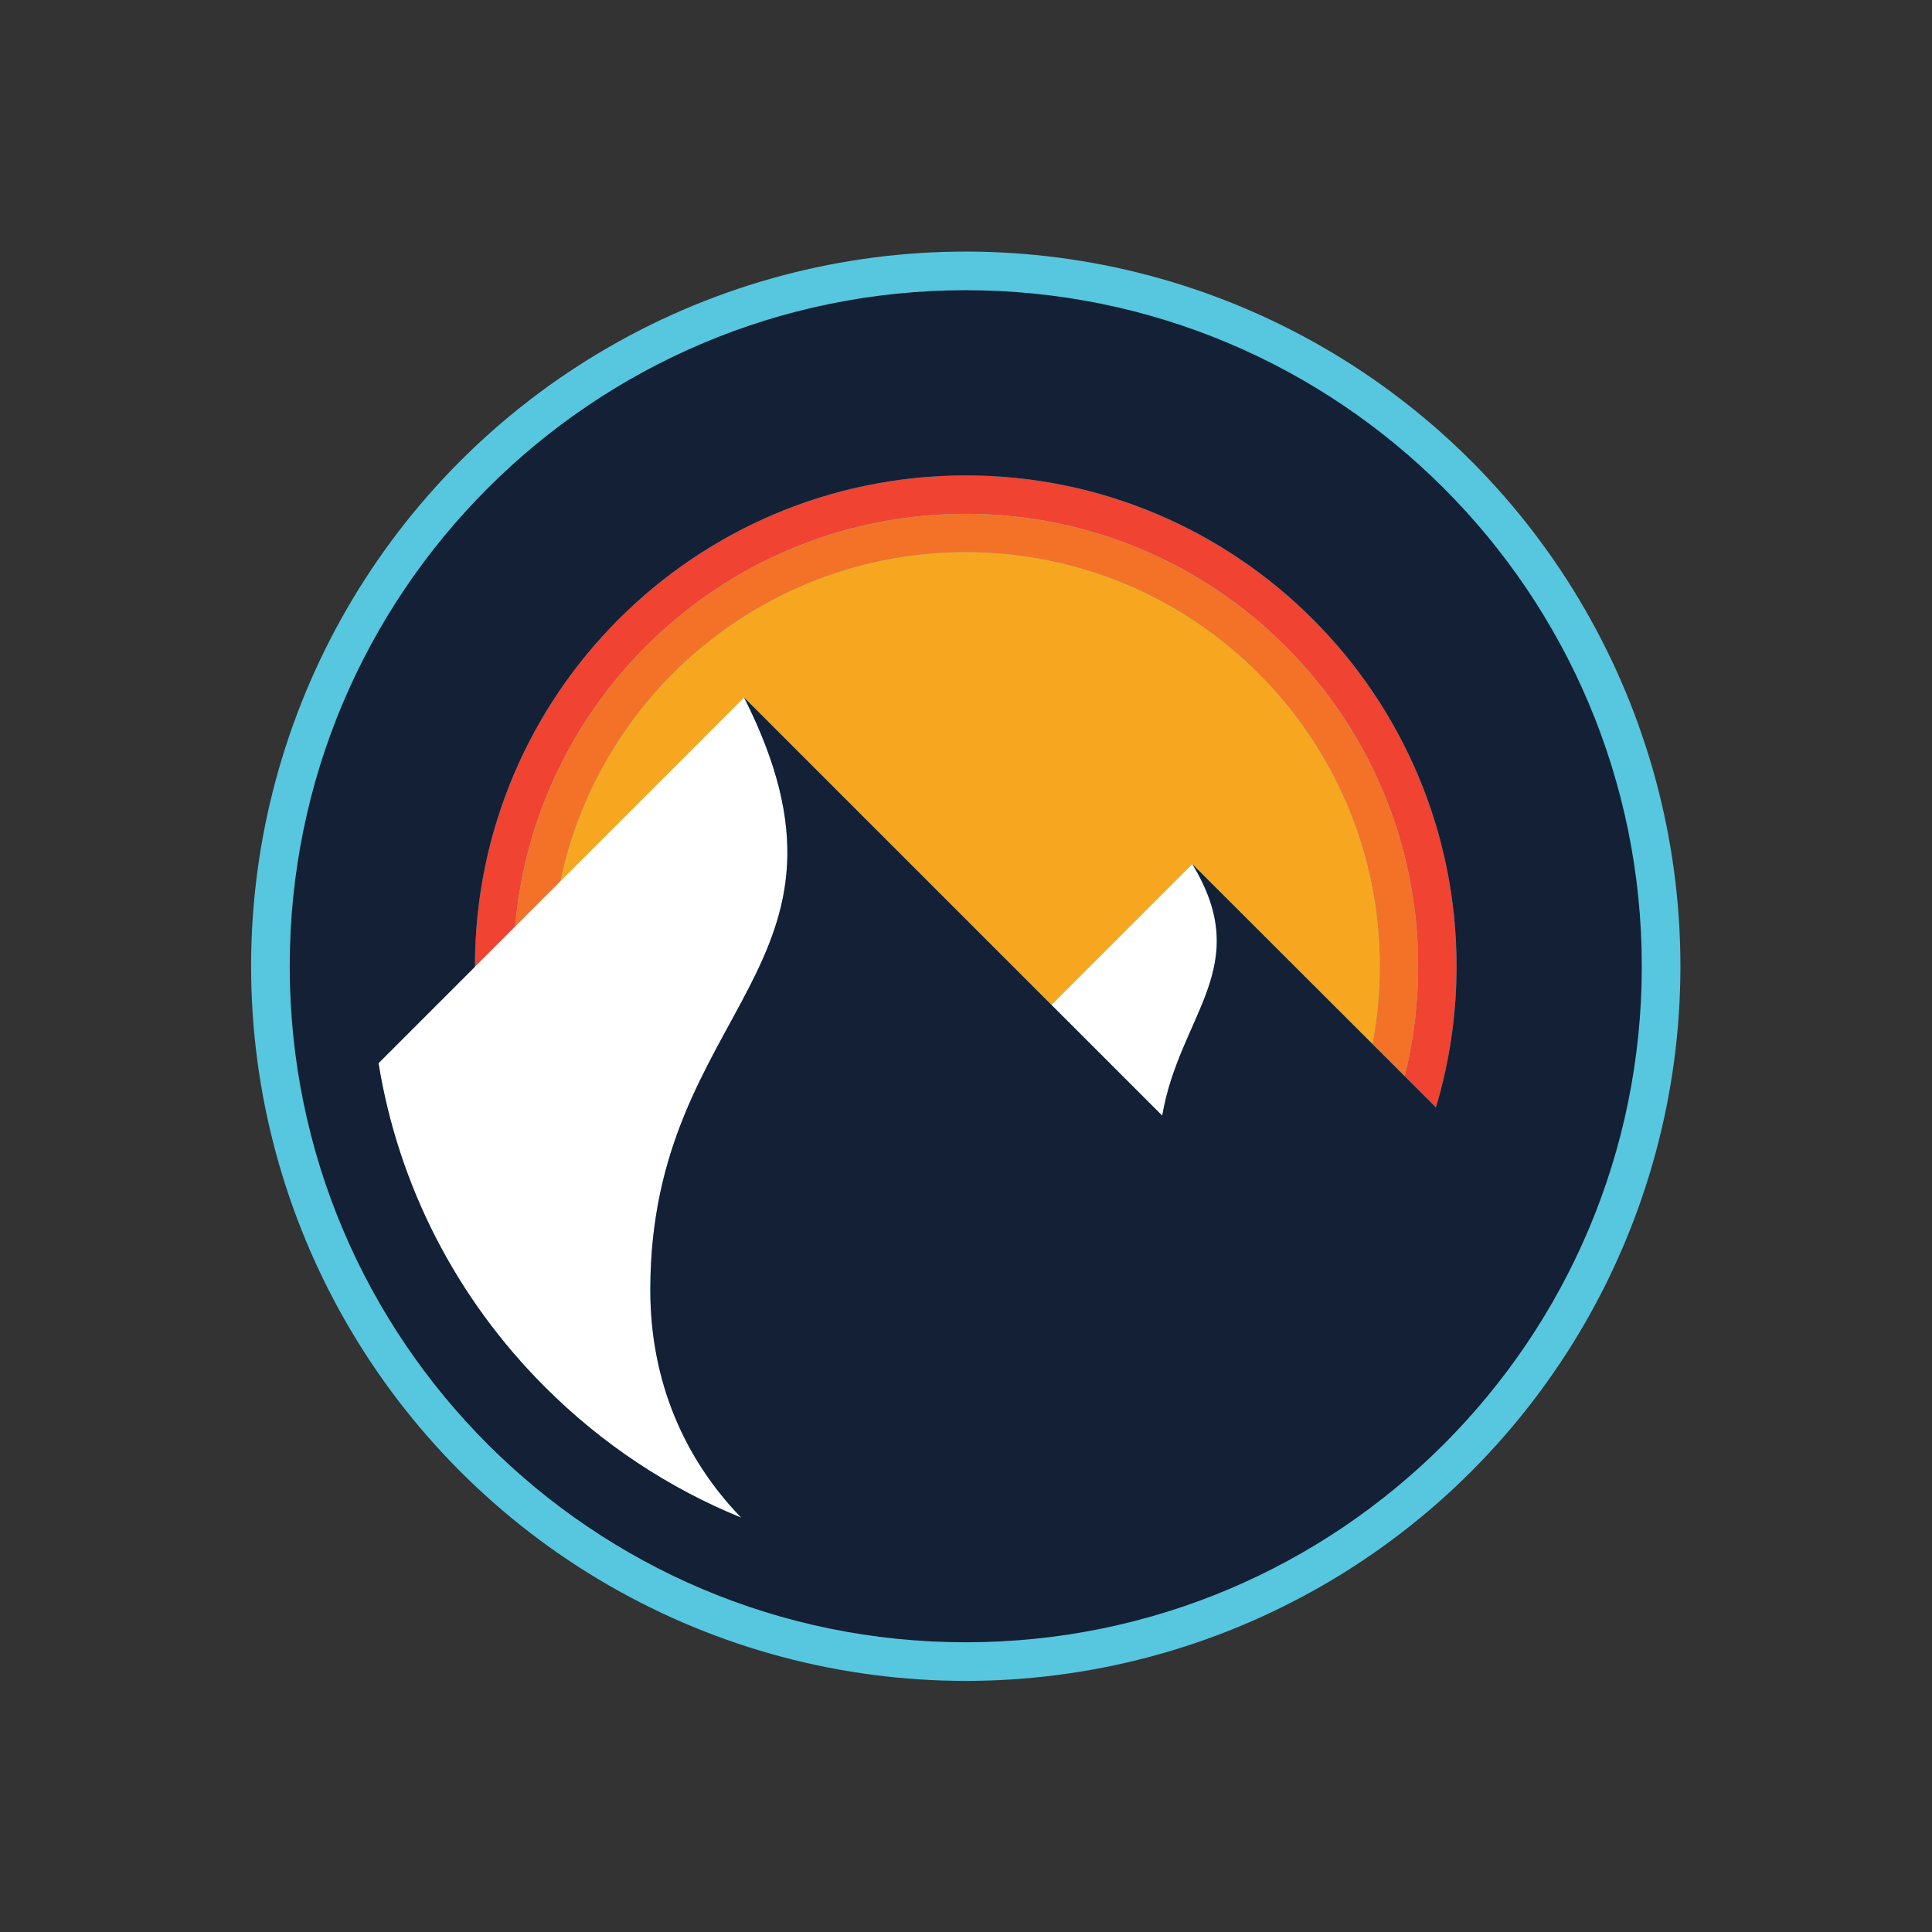 <svg xmlns="http://www.w3.org/2000/svg" xmlns:svg="http://www.w3.org/2000/svg" id="svg2" width="1333.333" height="1333.333" version="1.1" viewBox="0 0 1333.333 1333.333" xml:space="preserve"><rect x="0" y="0" width="1333.333" height="1333.333" fill="#333333" stroke="none"/><clipPath id="clipCircle"><circle cx="500" cy="500" r="370"/></clipPath><g id="g10" clip-path="url(#clipCircle)" transform="matrix(1.333,0,0,-1.333,0,1333.333)"><g id="g12" transform="scale(0.1)"><path d="M 0,0 H 10000 V 10000 H 0 V 0" style="fill:#57c6df;fill-opacity:1;fill-rule:nonzero;stroke:none" id="path14"/><path d="m 5000,7342.29 c 1293.56,0 2342.26,-1048.7 2342.26,-2342.3 0,-196.39 -24.3,-387.09 -69.84,-569.37 l 161.78,-161.57 c 69.4,231.5 106.9,476.81 106.9,730.94 0,1403.44 -1137.68,2541.11 -2541.1,2541.11 -1403.42,0 -2541.09,-1137.67 -2541.09,-2541.11 0,-0.89 0.03,-1.75 0.03,-2.65 l 207.84,207.85 c 103.96,1197.49 1108.81,2137.1 2333.22,2137.1" style="fill:#f04332;fill-opacity:1;fill-rule:nonzero;stroke:none" id="path16"/><path d="m 5000,7342.29 c -1224.41,0 -2229.26,-939.61 -2333.22,-2137.1 l 235.15,235.15 c 203.11,972.52 1065.29,1703.11 2098.07,1703.11 1183.74,0 2143.43,-959.7 2143.43,-2143.46 0,-137.66 -13.13,-272.23 -37.94,-402.64 l 166.93,-166.73 c 45.54,182.28 69.84,372.98 69.84,569.37 0,1293.6 -1048.7,2342.3 -2342.26,2342.3" style="fill:#f47228;fill-opacity:1;fill-rule:nonzero;stroke:none" id="path18"/><path d="m 5000,7143.45 c -1032.78,0 -1894.96,-730.59 -2098.07,-1703.11 l 950.66,950.66 1591.33,-1591.39 729.07,729.14 932.5,-931.4 c 24.81,130.41 37.94,264.98 37.94,402.64 0,1183.76 -959.69,2143.46 -2143.43,2143.46" style="fill:#f7a71f;fill-opacity:1;fill-rule:nonzero;stroke:none" id="path20"/><path d="m 6017.2,4226.33 c 89.39,524.73 480.21,769.14 155.79,1302.42 l -729.07,-729.14 573.28,-573.28" style="fill:#fff;fill-opacity:1;fill-rule:nonzero;stroke:none" id="path22"/><path d="m 3366.89,3323.94 c 0,1471.92 1192.59,1665.31 485.7,3067.06 l -950.66,-950.66 -235.15,-235.15 -207.84,-207.85 -499.28,-499.27 c 102.98,-632.16 399.92,-1214.84 861.74,-1676.67 295.55,-295.55 640.64,-523.5 1016.46,-676.43 -290.57,299.75 -470.97,699.97 -470.97,1178.97" style="fill:#fff;fill-opacity:1;fill-rule:nonzero;stroke:none" id="path24"/><path d="m 2821.4,2821.4 c -461.82,461.83 -758.76,1044.51 -861.74,1676.67 l 499.28,499.27 c 0,0.9 -0.03,1.76 -0.03,2.65 0,1403.44 1137.67,2541.11 2541.09,2541.11 1403.42,0 2541.1,-1137.67 2541.1,-2541.11 0,-254.13 -37.5,-499.44 -106.9,-730.94 l -161.78,161.57 -166.93,166.73 -932.5,931.4 c 324.42,-533.28 -66.4,-777.69 -155.79,-1302.42 L 5443.92,4799.61 3852.59,6391 c 706.89,-1401.75 -485.7,-1595.14 -485.7,-3067.06 0,-479 180.4,-879.22 470.97,-1178.97 -375.82,152.93 -720.91,380.88 -1016.46,676.43 z M 5000,8500 C 3066.98,8500 1500,6933.02 1500,4999.99 1500,3066.95 3066.98,1500 5000,1500 6933.02,1500 8500,3066.95 8500,4999.99 8500,6933.02 6933.02,8500 5000,8500" style="fill:#142035;fill-opacity:1;fill-rule:nonzero;stroke:none" id="path26"/></g></g></svg>